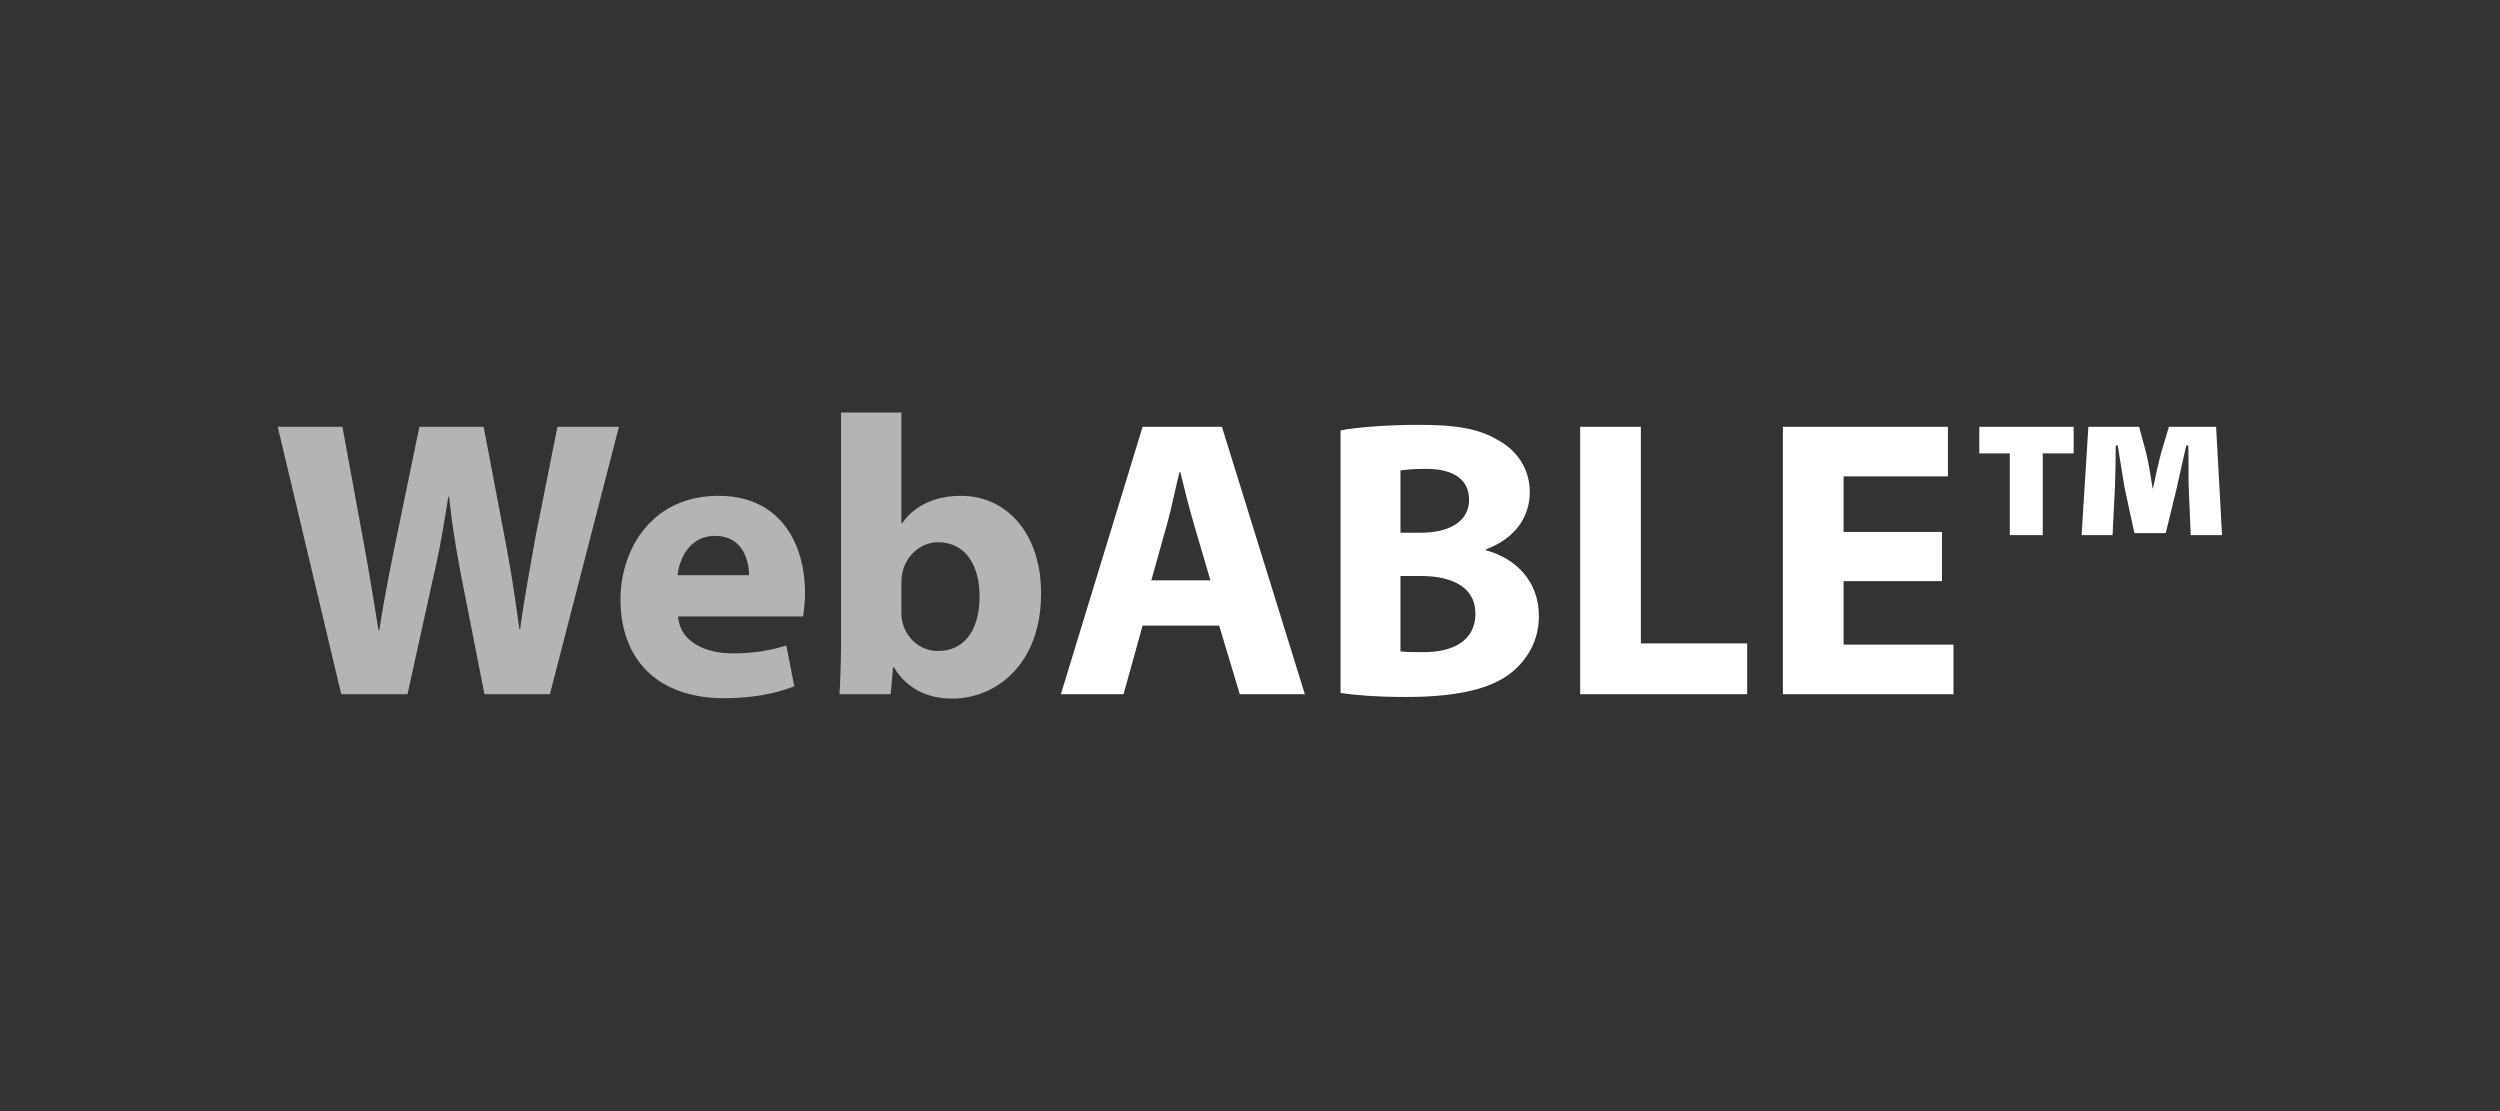 <svg viewBox="0 0 450 200" xmlns="http://www.w3.org/2000/svg" fill-rule="evenodd" clip-rule="evenodd" stroke-linejoin="round" stroke-miterlimit="2"><rect x="0" y="0" width="450" height="200" fill="#333333" stroke="none"/><path d="M73.346 124.957l4.57-20.708c1.143-4.856 1.928-9.426 2.785-14.853h.143c.571 5.498 1.357 9.997 2.285 14.853l4.07 20.708h11.783l12.425-48.13h-11.068l-3.928 19.71c-1 5.712-2.07 11.353-2.785 16.709h-.143c-.714-5.356-1.5-10.497-2.57-16.138l-3.856-20.28H75.488l-4.07 19.708c-1.214 5.927-2.356 11.711-3.142 16.924h-.143c-.785-4.856-1.785-11.068-2.856-16.78l-3.642-19.852h-11.64l11.426 48.129h11.925zM144.54 110.96c.143-.785.357-2.427.357-4.284 0-8.64-4.284-17.423-15.567-17.423-12.14 0-17.638 9.783-17.638 18.637 0 10.926 6.784 17.781 18.638 17.781 4.713 0 9.069-.714 12.64-2.142l-1.429-7.355c-2.928.928-5.927 1.428-9.64 1.428-5.07 0-9.497-2.142-9.854-6.641h22.493zm-22.565-7.426c.286-2.927 2.143-7.069 6.713-7.069 4.998 0 6.14 4.427 6.14 7.07h-12.853zM160.322 124.957l.428-4.856h.143c2.5 4.142 6.427 5.641 10.497 5.641 7.998 0 15.996-6.283 15.996-18.851.071-10.712-6.07-17.638-14.425-17.638-4.855 0-8.497 1.928-10.568 4.927h-.143V74.257h-10.854v40.274c0 3.928-.143 8.14-.286 10.426h9.212zm1.928-19.994c0-.714.071-1.357.214-2 .714-3.142 3.428-5.355 6.356-5.355 5.07 0 7.497 4.284 7.497 9.711 0 6.284-2.856 9.854-7.497 9.854-3.142 0-5.642-2.213-6.356-5.14a7.964 7.964 0 01-.214-1.929v-5.141z" fill="#b4b4b4" fill-rule="nonzero"/><path d="M219.448 112.603l3.713 12.354h11.711l-14.924-48.13h-14.282l-14.71 48.13h11.282l3.428-12.354h13.782zm-12.21-8.14l2.855-10.212c.786-2.785 1.5-6.426 2.214-9.283h.143c.714 2.857 1.57 6.427 2.428 9.283l2.999 10.212h-10.64zM241.299 124.743c2.428.357 6.427.714 11.782.714 9.57 0 15.425-1.571 18.924-4.356 2.999-2.428 4.998-5.856 4.998-10.211 0-6.213-4.07-10.355-9.569-11.854v-.143c5.428-2 7.927-5.998 7.927-10.283 0-4.356-2.428-7.64-5.784-9.426-3.5-2.07-7.57-2.713-14.21-2.713-5.428 0-11.212.428-14.068 1v47.272zm10.783-40.06c.928-.143 2.285-.286 4.641-.286 4.927 0 7.712 1.928 7.712 5.57 0 3.57-3.07 5.927-8.783 5.927h-3.57V84.683zm0 18.994h3.713c5.427 0 9.783 1.928 9.783 6.784 0 5.07-4.356 6.927-9.283 6.927-1.857 0-3.142 0-4.213-.143v-13.568zM284.43 124.957h30.063v-9.14h-19.138v-38.99H284.43v48.13zM349.555 95.75h-17.71v-9.996h18.78v-8.926H320.92v48.129h30.706v-8.926h-19.78v-11.425h17.709V95.75zM356.267 76.828v4.784h5.498v14.71h5.927v-14.71h5.57v-4.784h-16.995zm43.702 19.494l-1.071-19.494H390.4l-1.428 4.784c-.5 1.928-.928 3.856-1.428 6.284h-.071c-.5-3.213-.786-4.784-1.143-6.284l-1.285-4.784h-9.14l-1.215 19.494h5.57l.429-8.569c.071-2.213.143-4.927.143-7.57h.357c.428 2.572.928 5.642 1.214 7.499l1.785 8.283h5.641l2-8.212c.5-2.142 1.07-4.927 1.713-7.57h.357c.072 3 0 5.428.072 7.57l.357 8.57h5.641z" fill="#fff" fill-rule="nonzero"/></svg>
